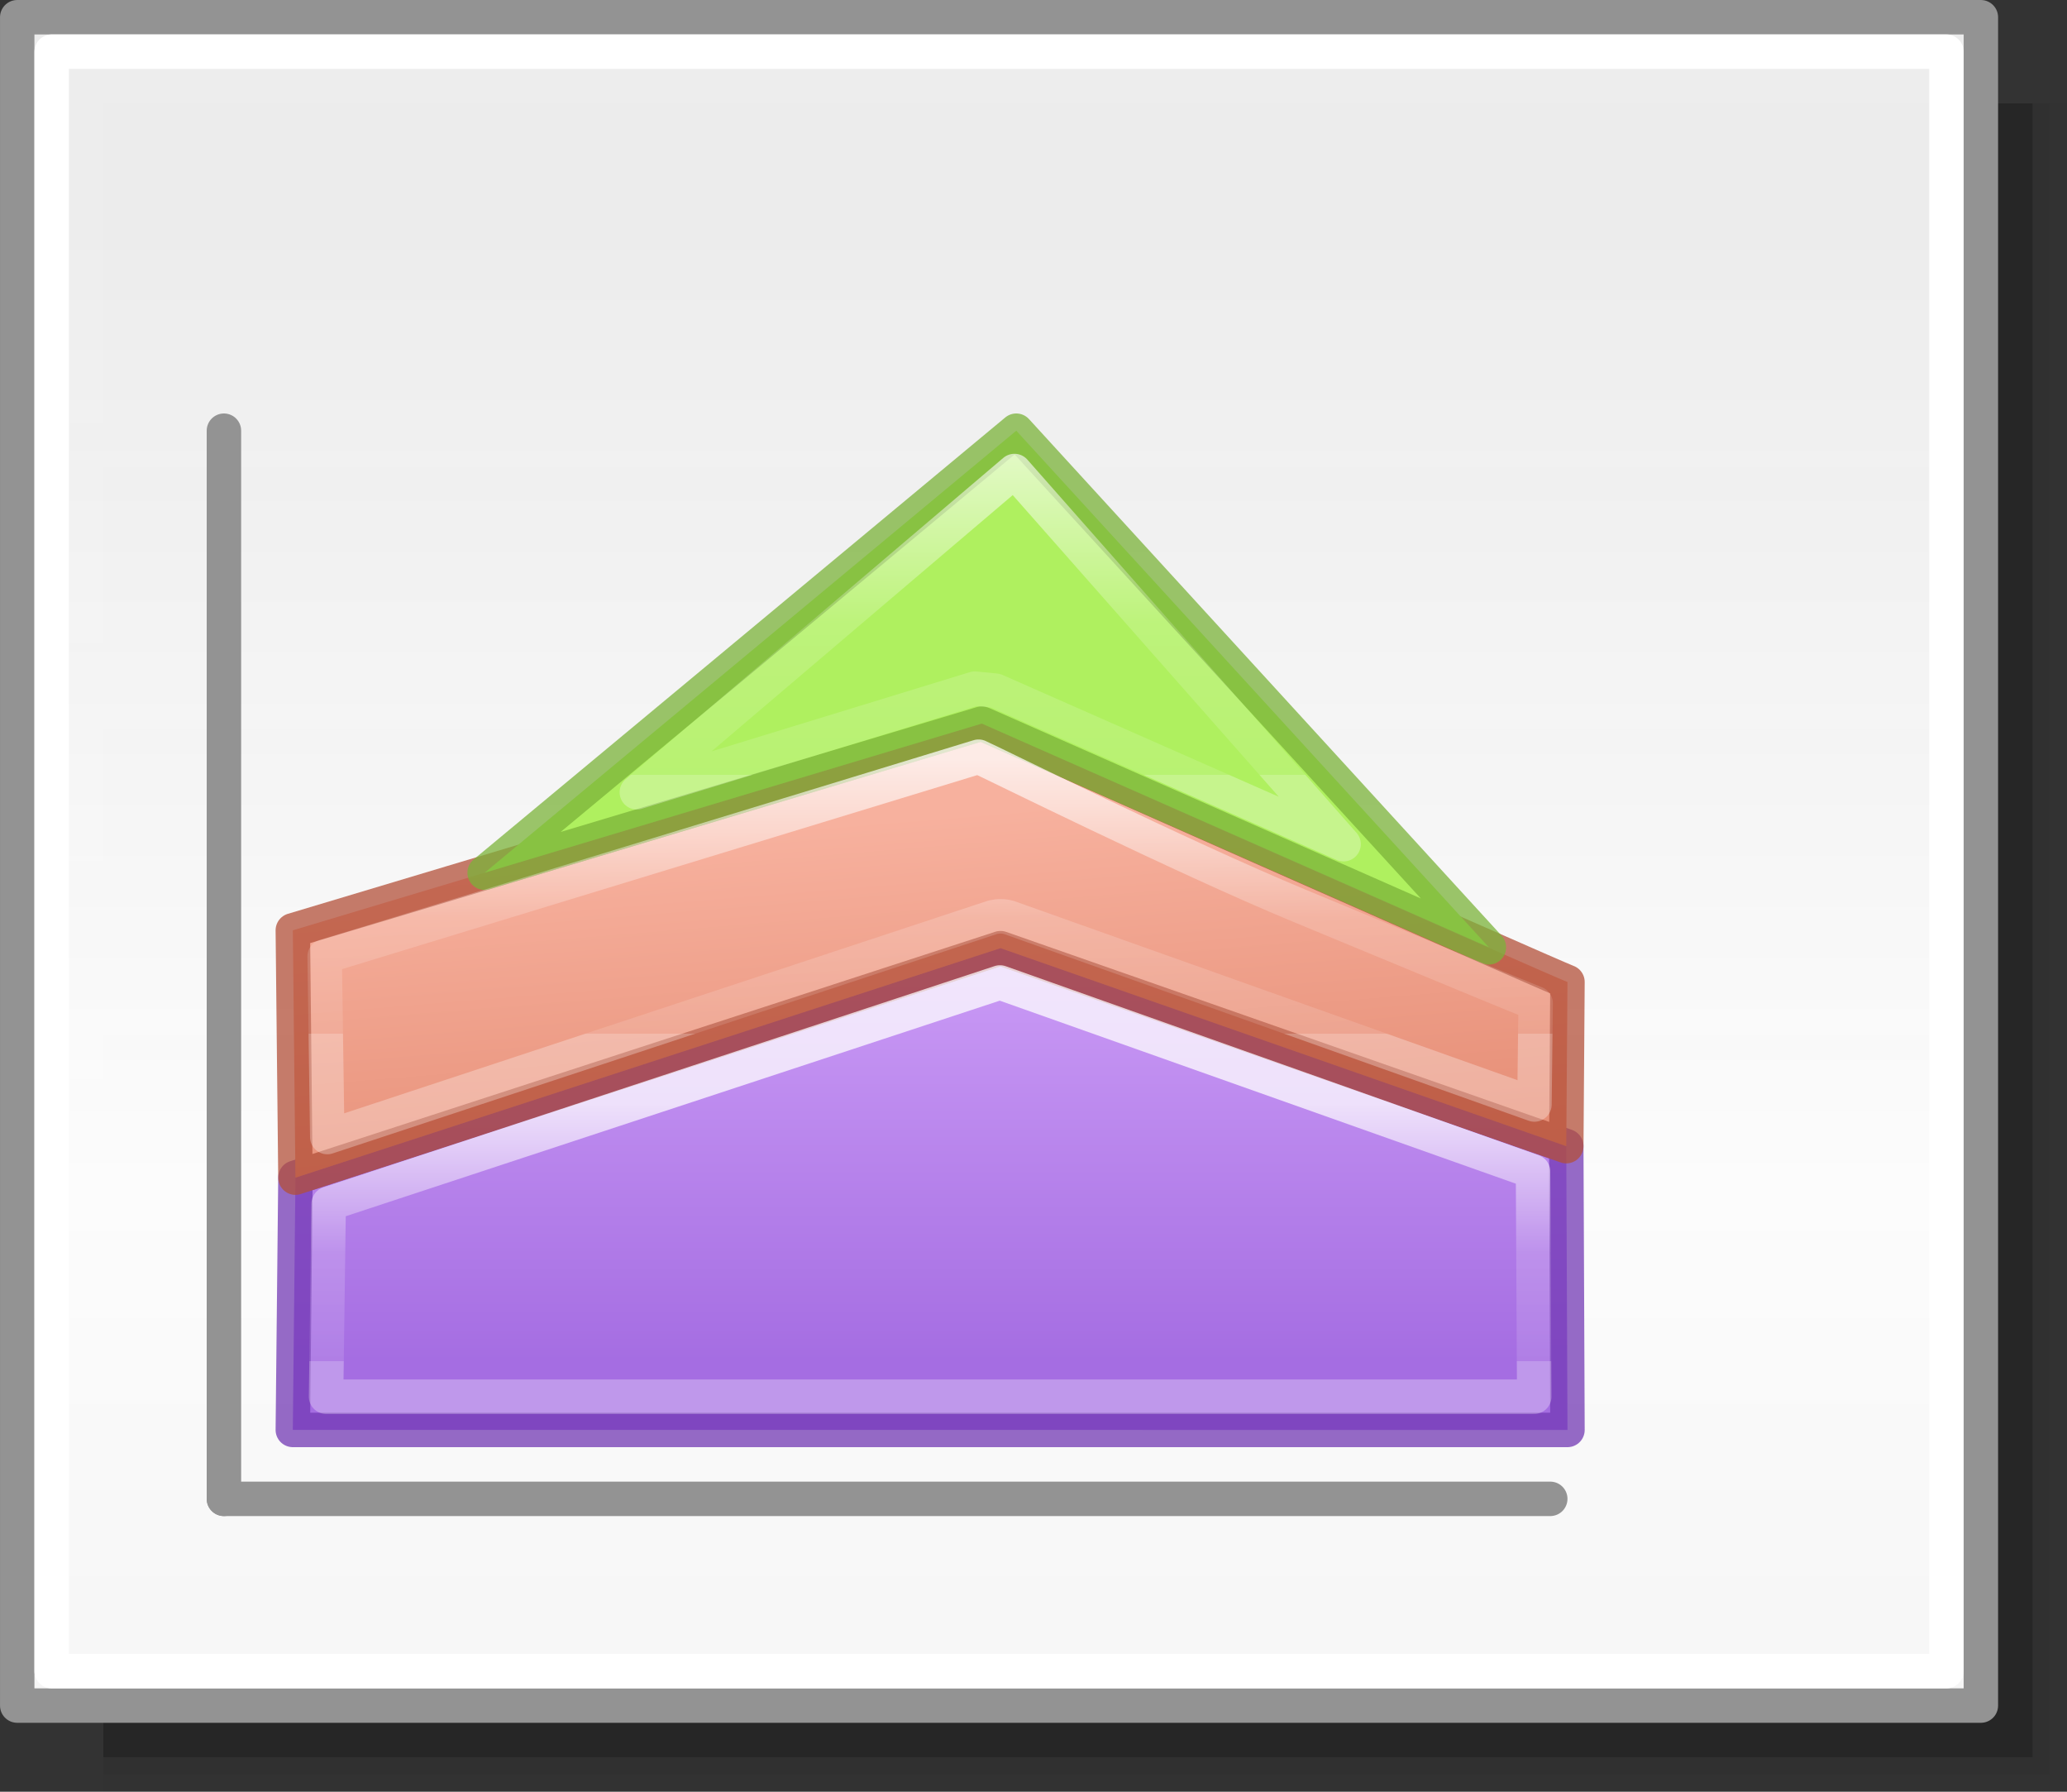 <svg height="52" viewBox="0 0 60 52" width="60" xmlns="http://www.w3.org/2000/svg" xmlns:xlink="http://www.w3.org/1999/xlink"><rect x="0" y="0" width="60" height="52" fill="#333333" stroke="none"/><linearGradient id="a"><stop offset="0" stop-color="#fff"/><stop offset=".581" stop-color="#fff" stop-opacity=".235"/><stop offset="1" stop-color="#fff" stop-opacity=".157"/><stop offset="1" stop-color="#fff" stop-opacity=".392"/></linearGradient><linearGradient id="b" gradientUnits="userSpaceOnUse" x1="30" x2="30" y1="27" y2="39.5"><stop offset="0" stop-color="#cd9ef7"/><stop offset="1" stop-color="#a56de2"/></linearGradient><linearGradient id="c" gradientUnits="userSpaceOnUse" x1="35" x2="36.029" y1="23.015" y2="35.635"><stop offset="0" stop-color="#f7b19e"/><stop offset="1" stop-color="#e2866d"/></linearGradient><linearGradient id="d" gradientTransform="matrix(1.383 0 0 1.414 -11.892 21.511)" gradientUnits="userSpaceOnUse" x1="32.5" x2="32.5" y1="10.761" y2="34.5"><stop offset="0" stop-color="#aff05f"/><stop offset="1" stop-color="#68b723"/></linearGradient><linearGradient id="e" gradientUnits="userSpaceOnUse" x1="32.5" x2="32.5" xlink:href="#a" y1="32" y2="39.5"/><linearGradient id="f" gradientUnits="userSpaceOnUse" x1="30" x2="30" xlink:href="#a" y1="22" y2="30"/><linearGradient id="g" gradientUnits="userSpaceOnUse" x1="30" x2="30" xlink:href="#a" y1="12" y2="22.5"/><linearGradient id="h" gradientUnits="userSpaceOnUse" x1="42.5" x2="42.5" y1="49.5" y2="7"><stop offset="0" stop-color="#f6f6f6"/><stop offset=".353" stop-color="#fcfcfc"/><stop offset="1" stop-color="#fff" stop-opacity=".915"/></linearGradient><g fill="#010101"><path d="m3 3h57v49h-57z" opacity=".02"/><path d="m3 3h56.5v48.5h-56.5z" opacity=".05"/><path d="m3 3h56v48h-56z" opacity=".2"/></g><g stroke-linecap="round" stroke-linejoin="round"><path d="m.5.5h57v49h-57z" fill="url(#h)" stroke="#939393" stroke-width=".999"/><path d="m6.5 12.5v31" fill="none" stroke="#939393"/><path d="m6.5 43.5h38.5" fill="none" stroke="#939393"/><path d="m45.5 41.5-.035-8.236-16.422-5.746-20.467 6.66-.076 7.322z" fill="url(#b)" stroke="#7239b3" stroke-opacity=".746"/><path d="m45.5 28.5c-.5-.186-17-7.5-17-7.5l-20 6 .076 7.178 20.467-6.66 16.422 5.746z" fill="url(#c)" stroke="#b35039" stroke-opacity=".745"/><path d="m43.219 27.494-14.719-6.494-14.432 4.329 15.432-12.829z" fill="url(#d)" stroke="#7bb339" stroke-opacity=".745"/><g fill="none"><path d="m29.027 28.513-19.486 6.422-.076 5.6h35.07l-.035-6.535z" stroke="url(#e)" stroke-opacity=".746"/><path d="m28.406 21.961-18.982 5.797.076 5.242 19.324-6.381c.152-.036.31-.034.461.008l15.256 5.428.035-2.936c-.416-.168-.855-.347-1.906-.781-1.383-.572-3.18-1.316-4.961-2.055-3.432-1.423-9.059-4.221-9.303-4.322z" stroke="url(#f)" stroke-opacity=".745"/><path d="m29.447 13.67-10.961 9.324 9.811-3.008.6.059 10.104 4.455z" stroke="url(#g)" stroke-opacity=".745"/><path d="m1.5 1.5h55v47h-55z" stroke="#fff" stroke-width=".999"/></g></g></svg>